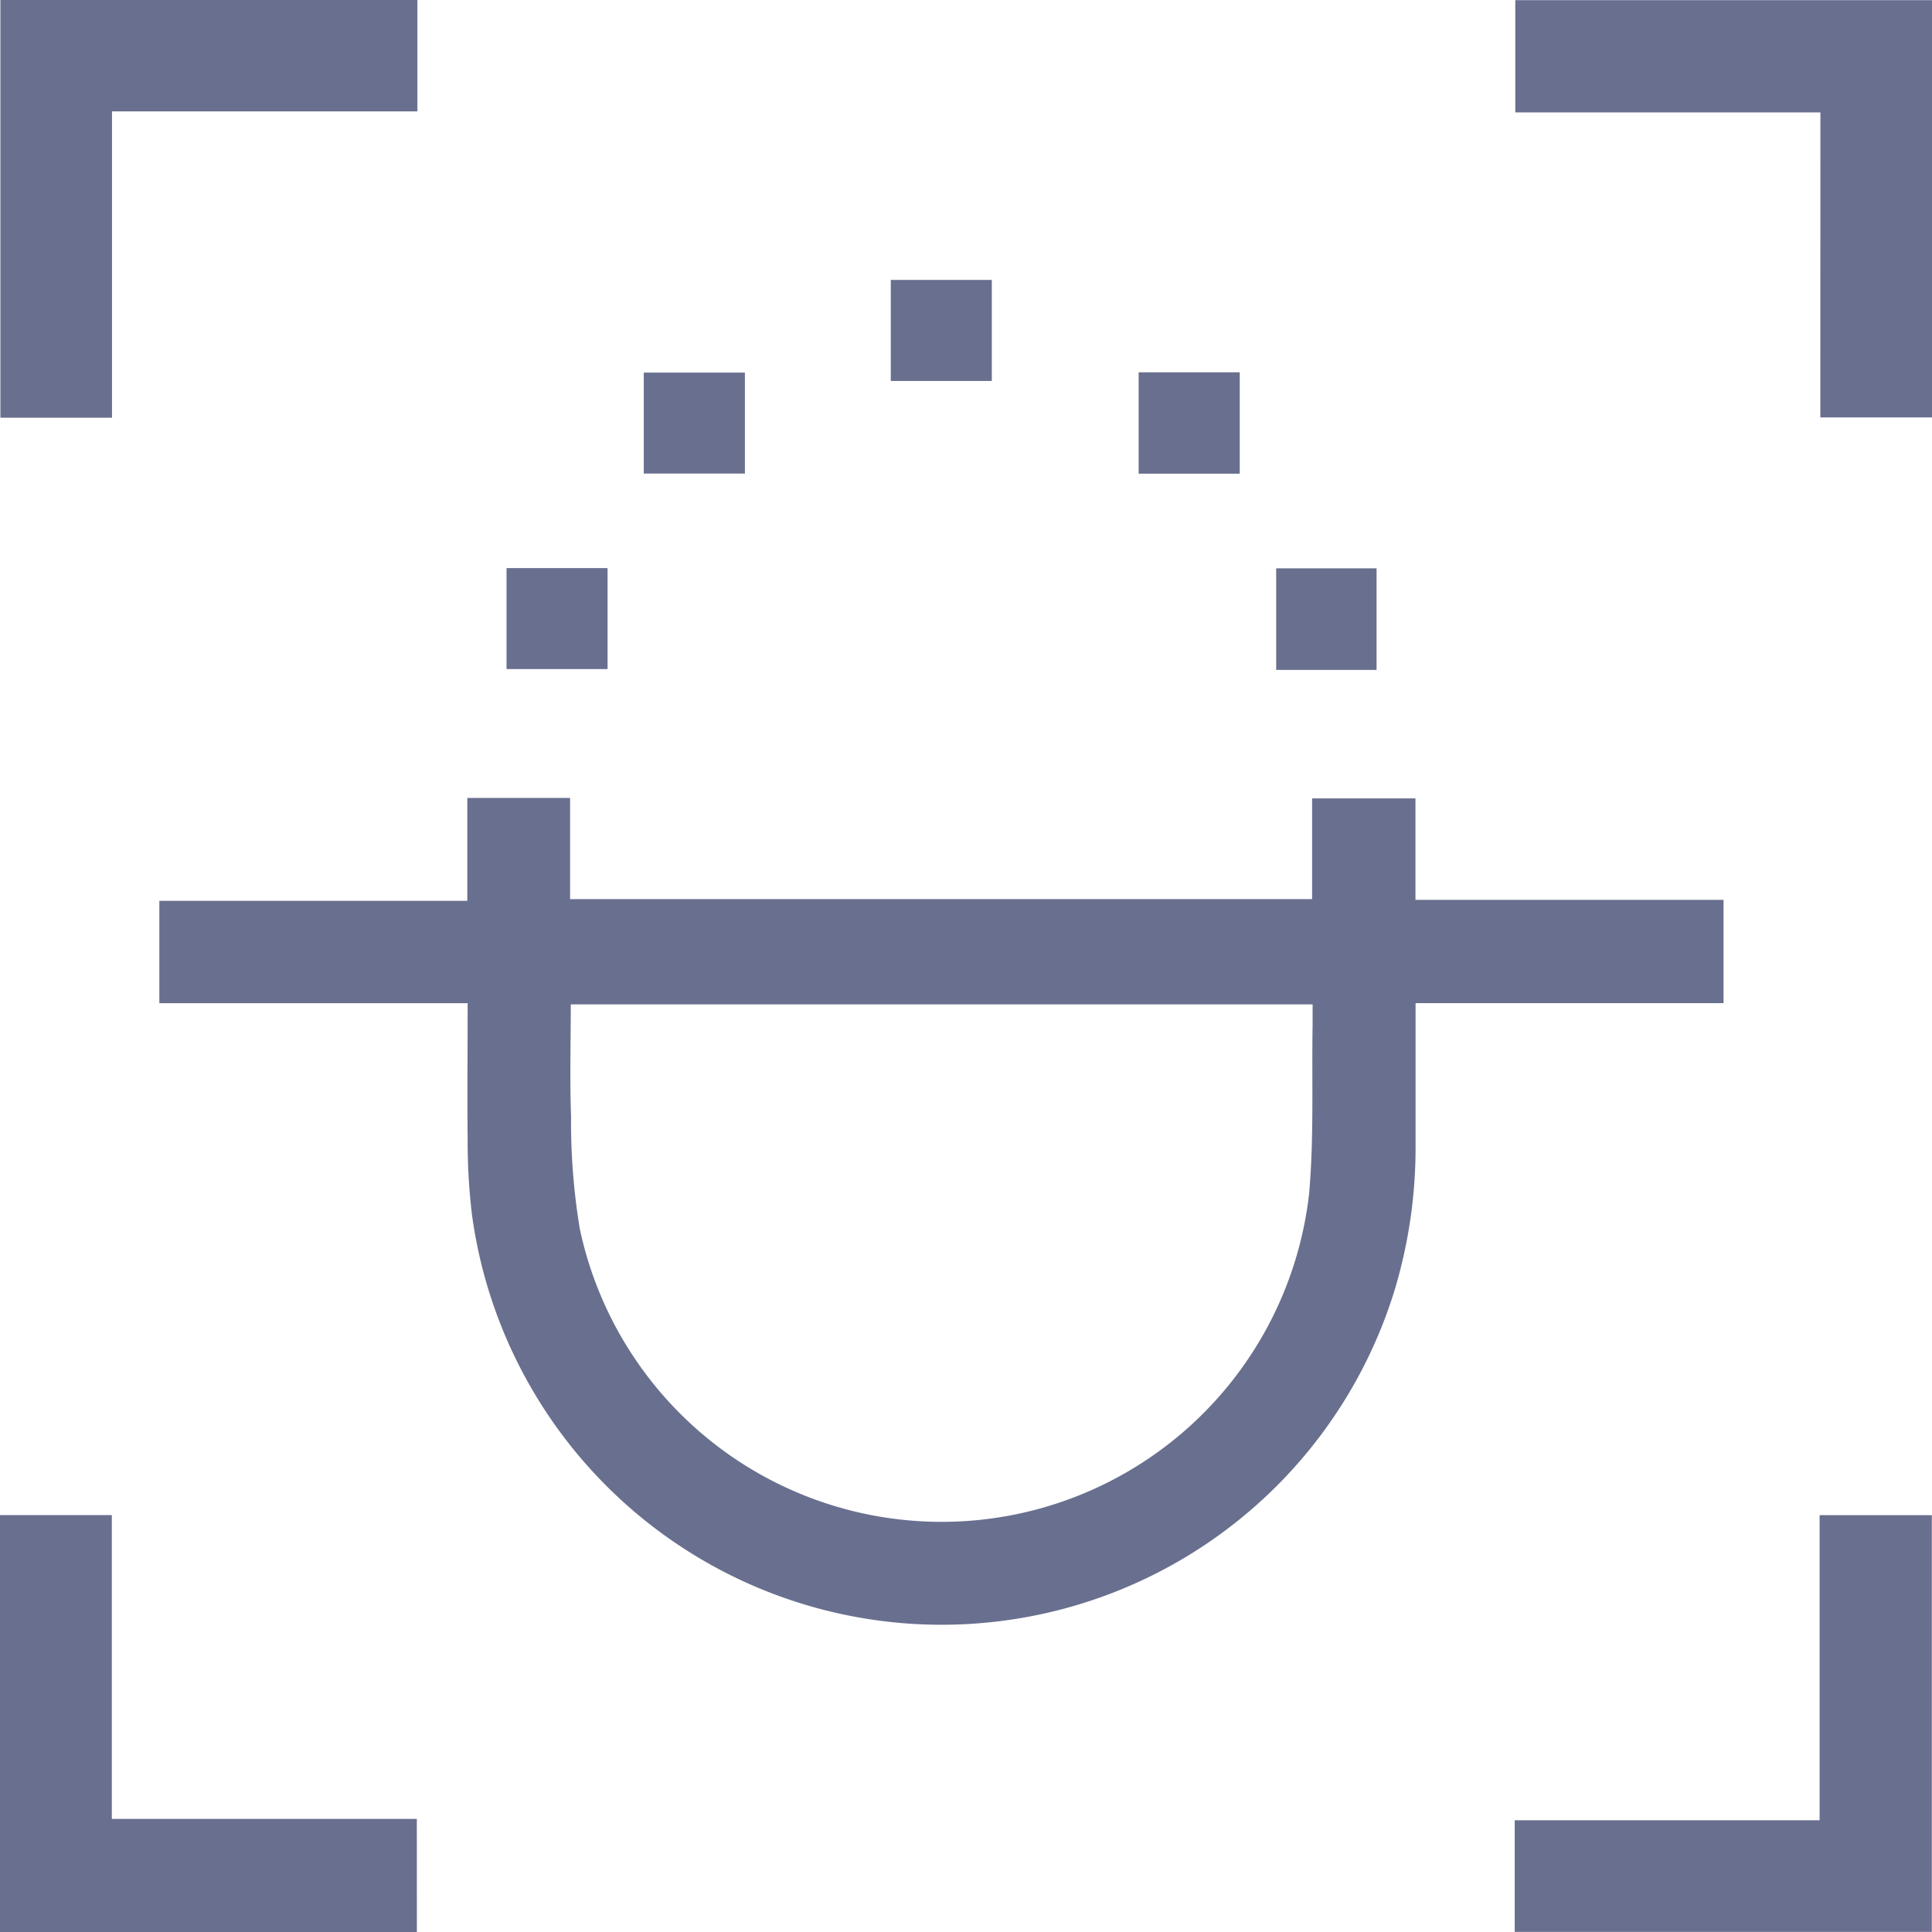 <svg xmlns="http://www.w3.org/2000/svg" width="33.984" height="33.988" viewBox="0 0 33.984 33.988">
  <g id="Identity_Verification" data-name="Identity Verification" transform="translate(-190.124 -305.041)">
    <path id="Path_61114" data-name="Path 61114" d="M197.546,411.122h-5.423v-1.8h5.417v-1.81h1.808v1.78H212.4v-1.772h1.818v1.784h5.419v1.817h-5.417c0,.855,0,1.678,0,2.5a8.705,8.705,0,0,1-.363,2.53,8.337,8.337,0,0,1-16.236-1.315,10.919,10.919,0,0,1-.075-1.325C197.538,412.733,197.546,411.949,197.546,411.122Zm1.814.021c0,.681-.019,1.326.005,1.969a11.457,11.457,0,0,0,.154,1.98,6.506,6.506,0,0,0,12.827-.607c.089-.99.046-1.991.063-2.987,0-.117,0-.233,0-.355Z" transform="translate(0.804 -88.435)" fill="#696f8e"/>
    <path id="Path_61115" data-name="Path 61115" d="M192.142,312.389h-1.963v-7.348h7.335V307h-5.372Z" transform="translate(-0.048 0)" fill="#696f8e"/>
    <path id="Path_61116" data-name="Path 61116" d="M396.067,307.035H390.7v-1.974h7.33V312.4h-1.964Z" transform="translate(-173.922 -0.017)" fill="#696f8e"/>
    <path id="Path_61117" data-name="Path 61117" d="M197.466,512.92h-7.333v-7.336H192.1v5.344h5.365Z" transform="translate(-0.009 -173.892)" fill="#696f8e"/>
    <path id="Path_61118" data-name="Path 61118" d="M395.98,510.957v-5.366h1.974v7.33h-7.337v-1.964Z" transform="translate(-173.849 -173.898)" fill="#696f8e"/>
    <path id="Path_61119" data-name="Path 61119" d="M312.4,336.86h-1.777v-1.777H312.4Z" transform="translate(-104.83 -25.118)" fill="#696f8e"/>
    <path id="Path_61120" data-name="Path 61120" d="M276.4,350.349h-1.779v-1.776H276.4Z" transform="translate(-73.173 -36.978)" fill="#696f8e"/>
    <path id="Path_61121" data-name="Path 61121" d="M348.445,350.318h-1.778v-1.783h1.778Z" transform="translate(-136.514 -36.945)" fill="#696f8e"/>
    <path id="Path_61122" data-name="Path 61122" d="M254.673,377h1.777v1.776h-1.777Z" transform="translate(-55.639 -61.966)" fill="#696f8e"/>
    <path id="Path_61123" data-name="Path 61123" d="M368.452,378.841h-1.766v-1.787h1.766Z" transform="translate(-154.114 -62.016)" fill="#696f8e"/>
  </g>
</svg>
